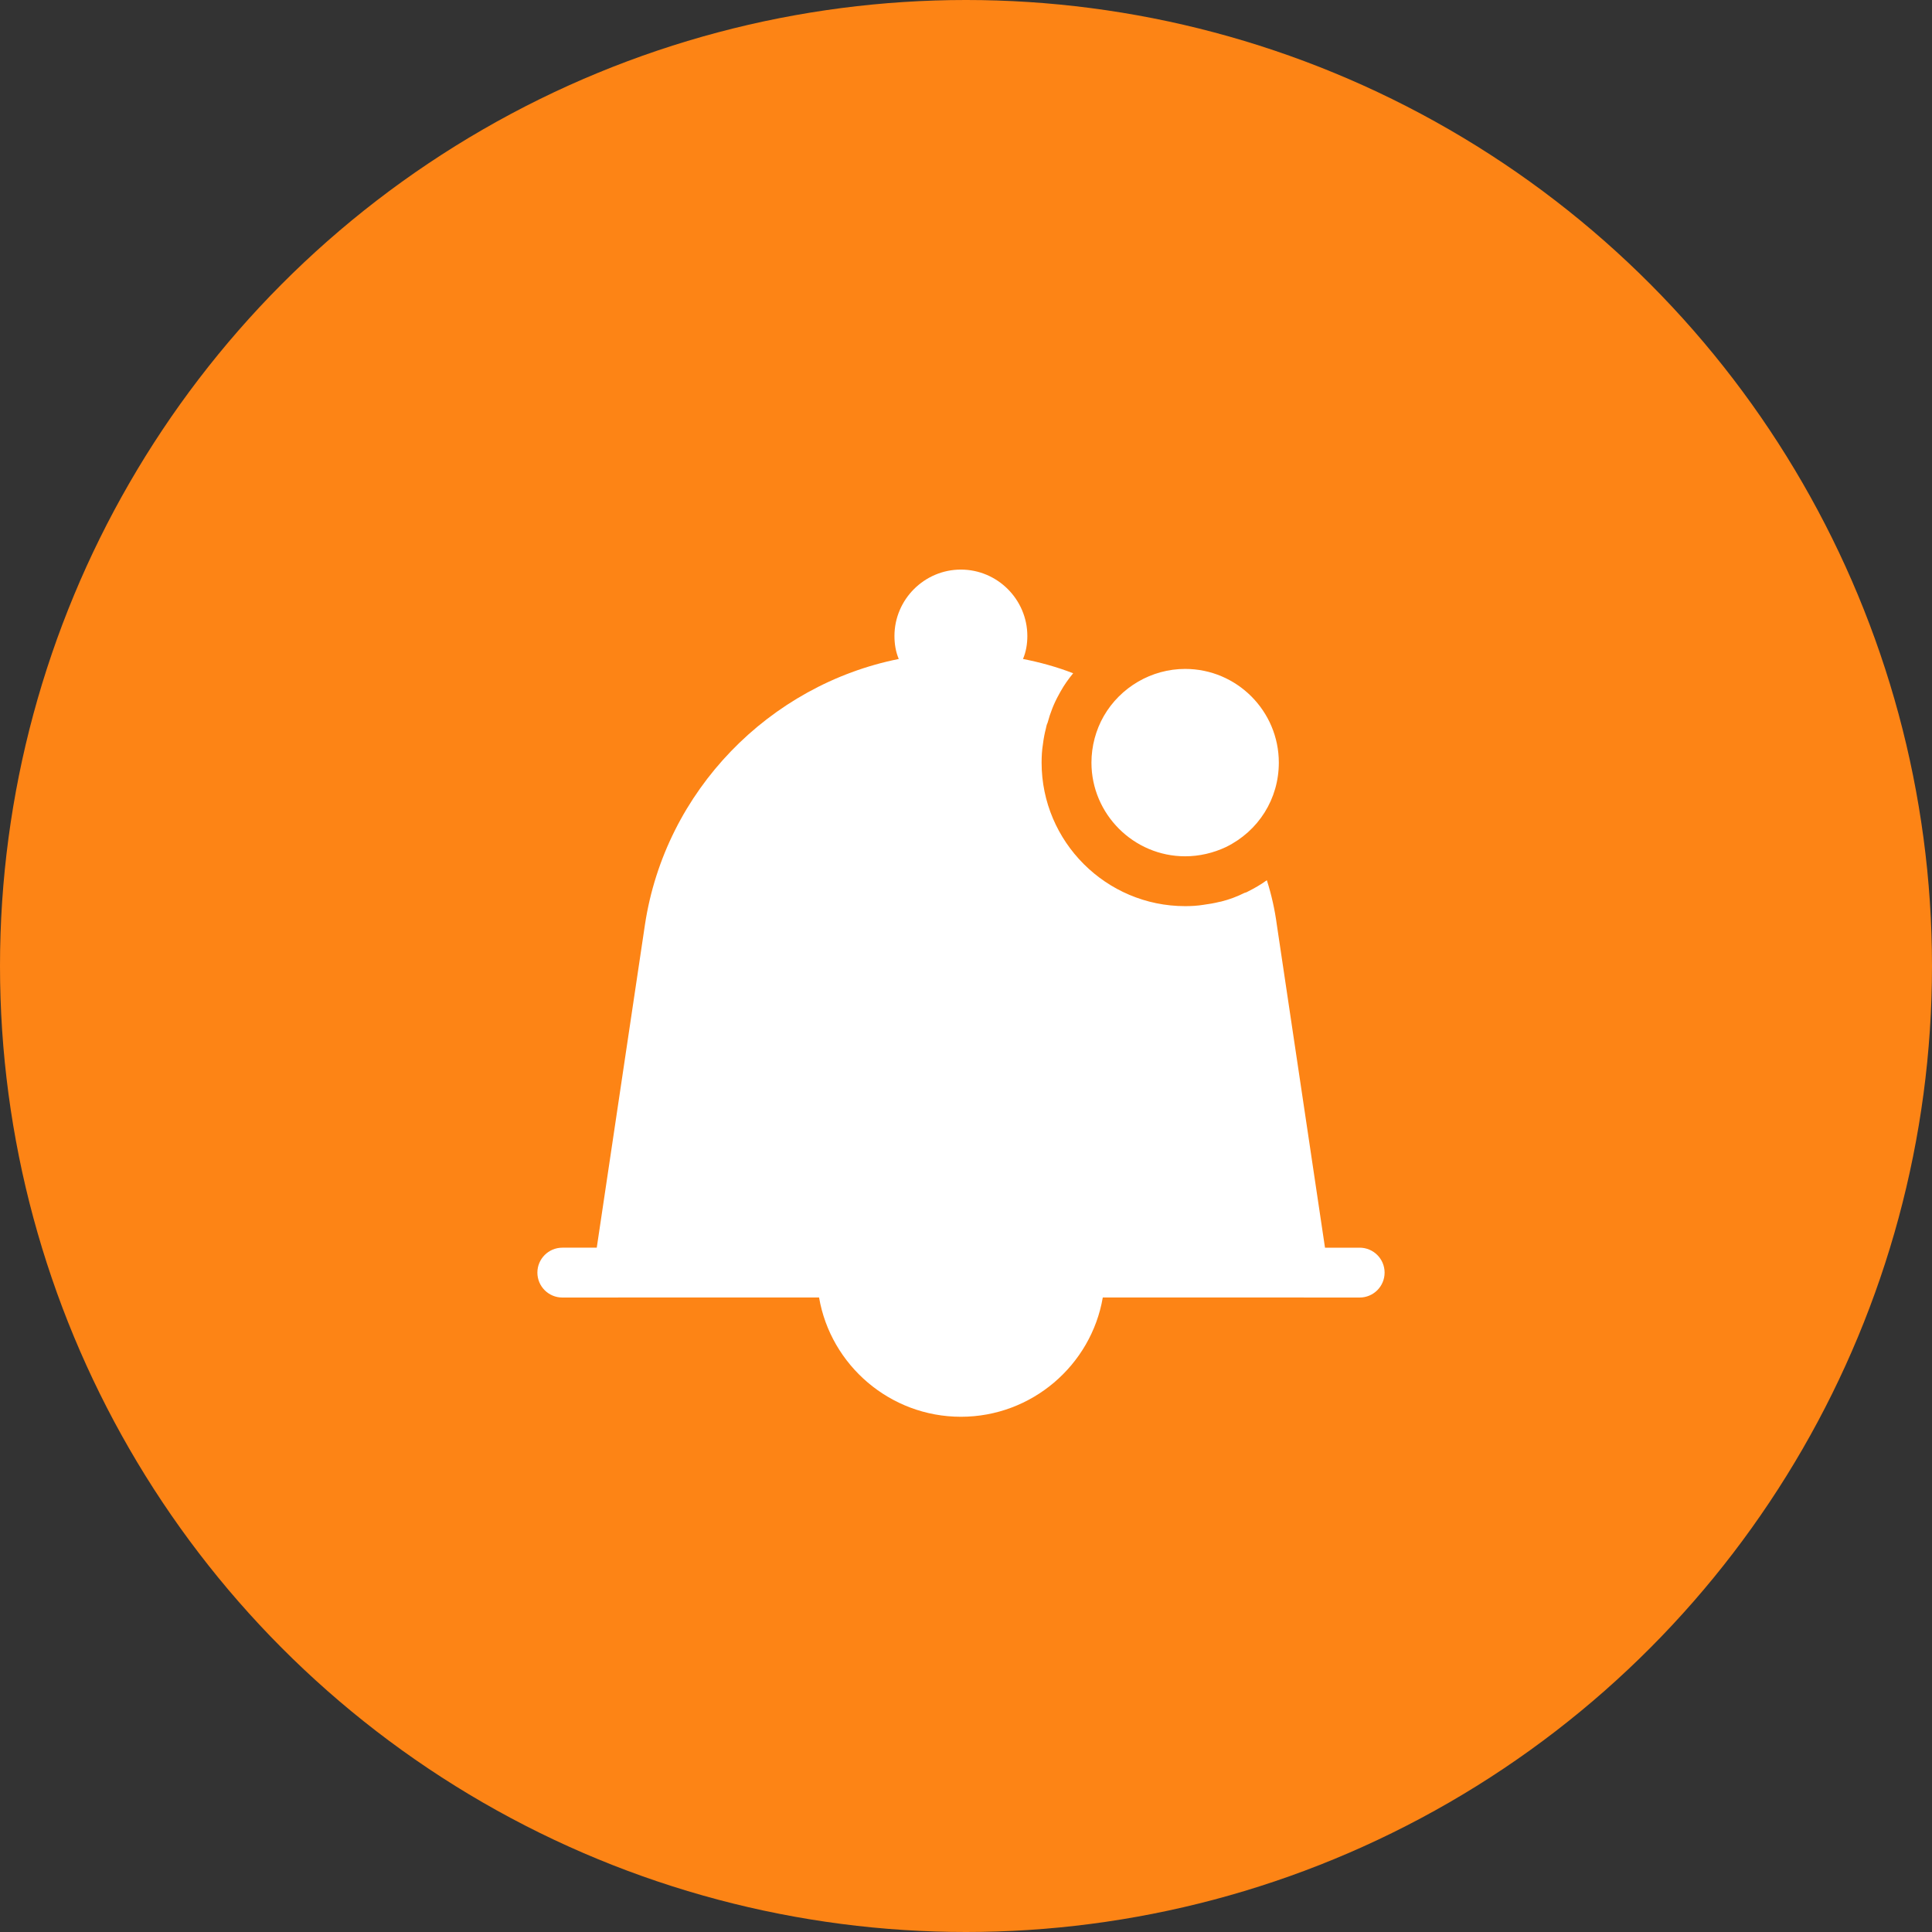 <svg width="60" height="60" viewBox="0 0 60 60" fill="none" xmlns="http://www.w3.org/2000/svg">
<rect x="0" y="0" width="60" height="60" fill="#333333" stroke="none"/>
<circle cx="30" cy="30" r="30" fill="#FD8415"/>
<path d="M42.223 38.748H41.149L39.653 28.719C39.591 28.254 39.488 27.79 39.343 27.336C39.158 27.47 38.962 27.584 38.755 27.687C38.724 27.708 38.693 27.718 38.652 27.728C38.425 27.842 38.178 27.935 37.93 27.997C37.92 27.997 37.899 28.007 37.878 28.007C37.713 28.048 37.538 28.079 37.373 28.1C37.187 28.131 36.991 28.141 36.805 28.141C34.35 28.141 32.348 26.139 32.348 23.684C32.348 23.488 32.359 23.292 32.39 23.106C32.41 22.941 32.441 22.776 32.482 22.621C32.493 22.57 32.503 22.508 32.534 22.446C32.617 22.136 32.73 21.847 32.885 21.569C32.905 21.538 32.916 21.507 32.936 21.476C33.05 21.27 33.184 21.084 33.328 20.909C32.823 20.712 32.297 20.568 31.77 20.465C31.863 20.248 31.905 20 31.905 19.753C31.905 18.618 30.976 17.689 29.841 17.689C28.706 17.689 27.778 18.618 27.778 19.753C27.778 20 27.819 20.248 27.912 20.465C23.898 21.27 20.659 24.55 20.029 28.719L18.533 38.747L17.463 38.748C17.036 38.748 16.689 39.095 16.689 39.522C16.689 39.949 17.036 40.296 17.463 40.296H19.196C19.196 40.296 19.2 40.295 19.203 40.295H25.437C25.798 42.4 27.645 43.999 29.843 43.999C32.04 43.999 33.887 42.4 34.248 40.295H40.486C40.486 40.295 40.49 40.296 40.493 40.296H42.226C42.653 40.296 43 39.949 43 39.522C43 39.095 42.653 38.748 42.226 38.748L42.223 38.748Z" fill="white"/>
<path d="M36.805 26.593C37.249 26.593 37.682 26.49 38.075 26.305C39.086 25.809 39.715 24.809 39.715 23.684C39.715 22.085 38.415 20.774 36.806 20.774C35.763 20.774 34.794 21.342 34.278 22.24C34.03 22.673 33.896 23.178 33.896 23.684C33.896 25.283 35.206 26.593 36.805 26.593Z" fill="white"/>
</svg>
